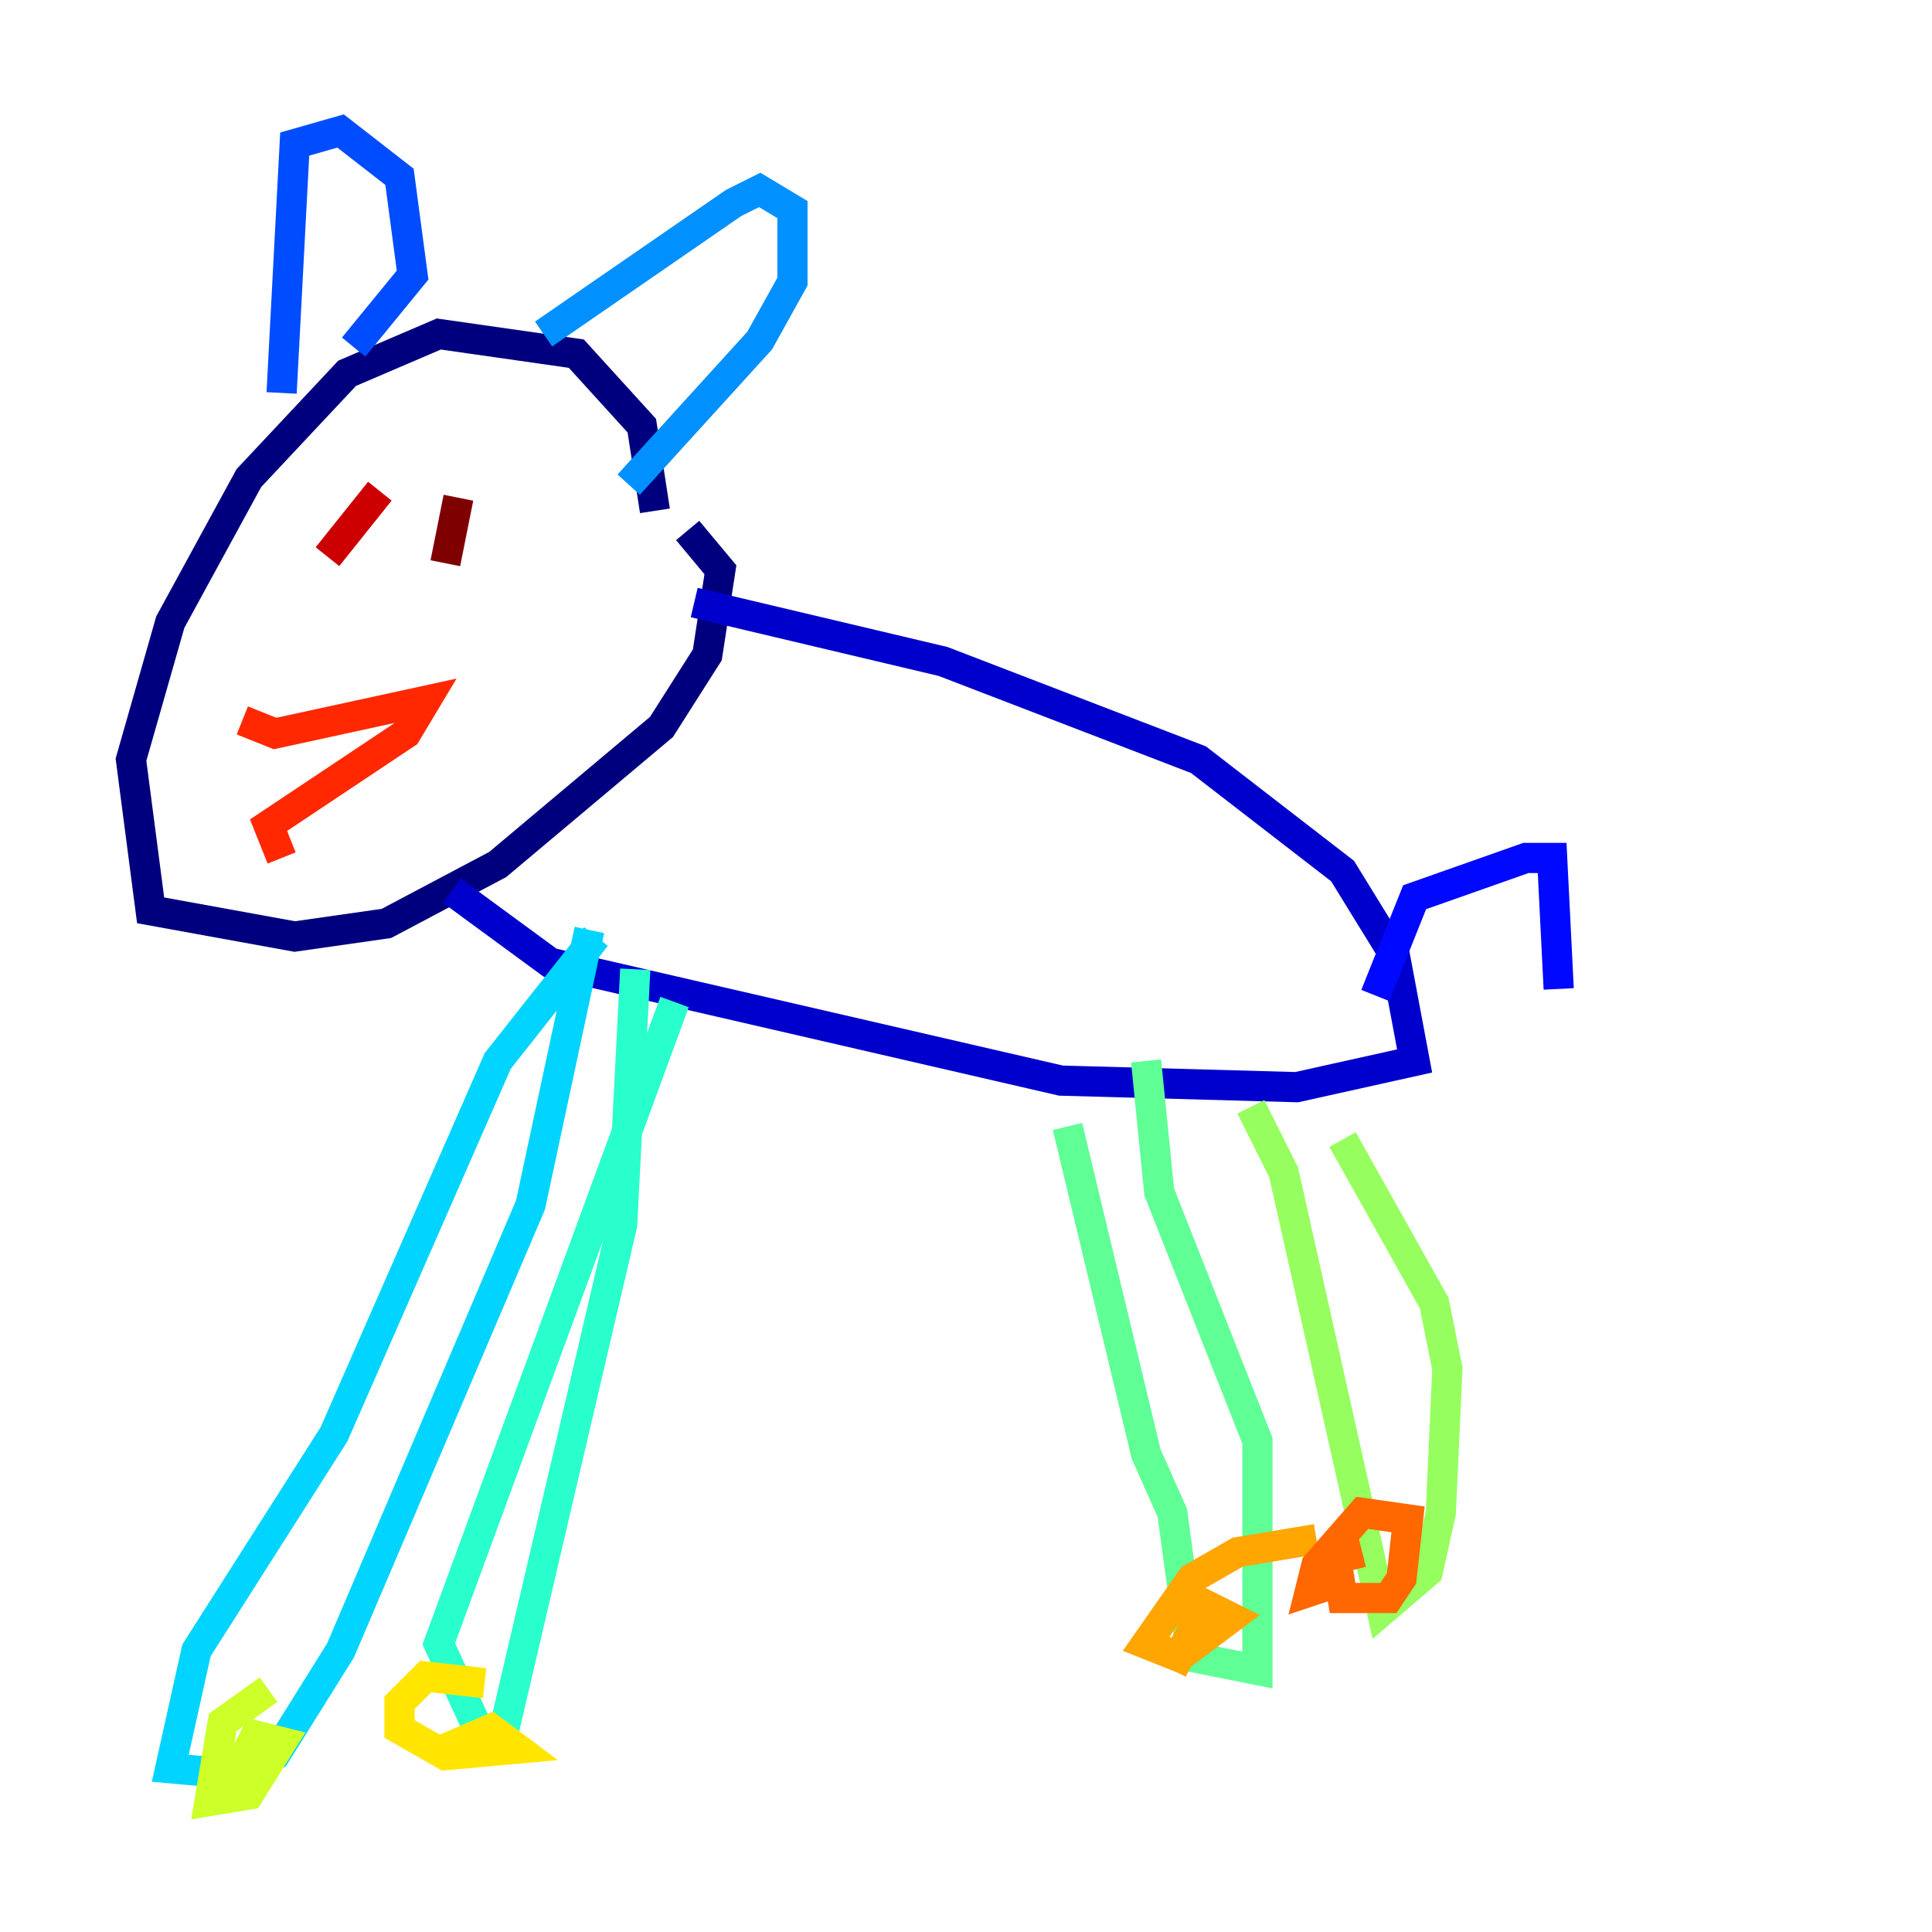 <?xml version="1.0" encoding="utf-8" ?>
<svg baseProfile="tiny" height="128" version="1.2" viewBox="0,0,128,128" width="128" xmlns="http://www.w3.org/2000/svg" xmlns:ev="http://www.w3.org/2001/xml-events" xmlns:xlink="http://www.w3.org/1999/xlink"><defs /><polyline fill="none" points="43.39,33.844 42.522,28.203 38.183,23.43 29.071,22.129 22.997,24.732 16.488,31.675 11.281,41.22 8.678,50.332 9.98,60.312 19.525,62.047 25.6,61.18 32.976,57.275 43.824,48.163 46.861,43.39 47.729,37.749 45.559,35.146" stroke="#00007f" stroke-width="2" /><polyline fill="none" points="45.993,39.919 62.481,43.824 79.403,50.332 88.949,57.709 92.42,63.349 93.722,70.291 85.912,72.027 70.291,71.593 36.447,63.783 29.939,59.01" stroke="#0000cc" stroke-width="2" /><polyline fill="none" points="91.119,65.953 93.722,59.444 101.098,56.841 102.834,56.841 103.268,65.519" stroke="#0008ff" stroke-width="2" /><polyline fill="none" points="18.658,26.034 19.525,9.546 22.563,8.678 26.468,11.715 27.336,18.224 23.43,22.997" stroke="#004cff" stroke-width="2" /><polyline fill="none" points="36.014,22.129 48.597,13.451 50.332,12.583 52.502,13.885 52.502,18.658 50.332,22.563 41.654,32.108" stroke="#0090ff" stroke-width="2" /><polyline fill="none" points="39.485,62.047 32.976,70.291 22.129,95.024 13.017,109.342 11.281,117.153 16.054,117.586 18.224,116.285 22.563,109.342 35.146,79.837 39.051,61.614" stroke="#00d4ff" stroke-width="2" /><polyline fill="none" points="44.691,66.386 29.071,108.909 31.675,114.549 33.41,114.549 41.22,81.139 42.088,64.217" stroke="#29ffcd" stroke-width="2" /><polyline fill="none" points="70.725,74.63 75.932,96.325 77.668,100.231 78.969,109.776 83.308,110.644 83.308,95.458 76.8,78.969 75.932,70.291" stroke="#5fff96" stroke-width="2" /><polyline fill="none" points="82.875,73.329 85.044,77.668 91.552,106.739 94.59,104.136 95.458,100.231 95.891,90.685 95.024,86.346 88.949,75.498" stroke="#96ff5f" stroke-width="2" /><polyline fill="none" points="17.79,111.946 14.752,114.115 13.885,119.322 16.488,118.888 18.658,115.417 16.922,114.983 15.186,118.454" stroke="#cdff29" stroke-width="2" /><polyline fill="none" points="32.108,111.512 28.203,111.078 26.468,112.814 26.468,114.549 29.505,116.285 34.278,115.851 32.542,114.549 29.505,115.851" stroke="#ffe500" stroke-width="2" /><polyline fill="none" points="87.214,101.966 82.007,102.834 78.969,104.57 75.932,108.909 78.102,109.776 81.573,107.173 79.837,106.305 77.668,110.644" stroke="#ffa600" stroke-width="2" /><polyline fill="none" points="90.251,102.834 88.515,103.268 88.949,105.871 91.986,105.871 92.854,104.57 93.288,100.664 90.251,100.231 87.214,103.702 86.78,105.437 89.383,104.57" stroke="#ff6700" stroke-width="2" /><polyline fill="none" points="16.054,47.729 18.224,48.597 28.203,46.427 26.902,48.597 17.79,54.671 18.658,56.841" stroke="#ff2800" stroke-width="2" /><polyline fill="none" points="25.166,32.542 21.695,36.881" stroke="#cc0000" stroke-width="2" /><polyline fill="none" points="30.373,32.976 29.505,37.315" stroke="#7f0000" stroke-width="2" /></svg>